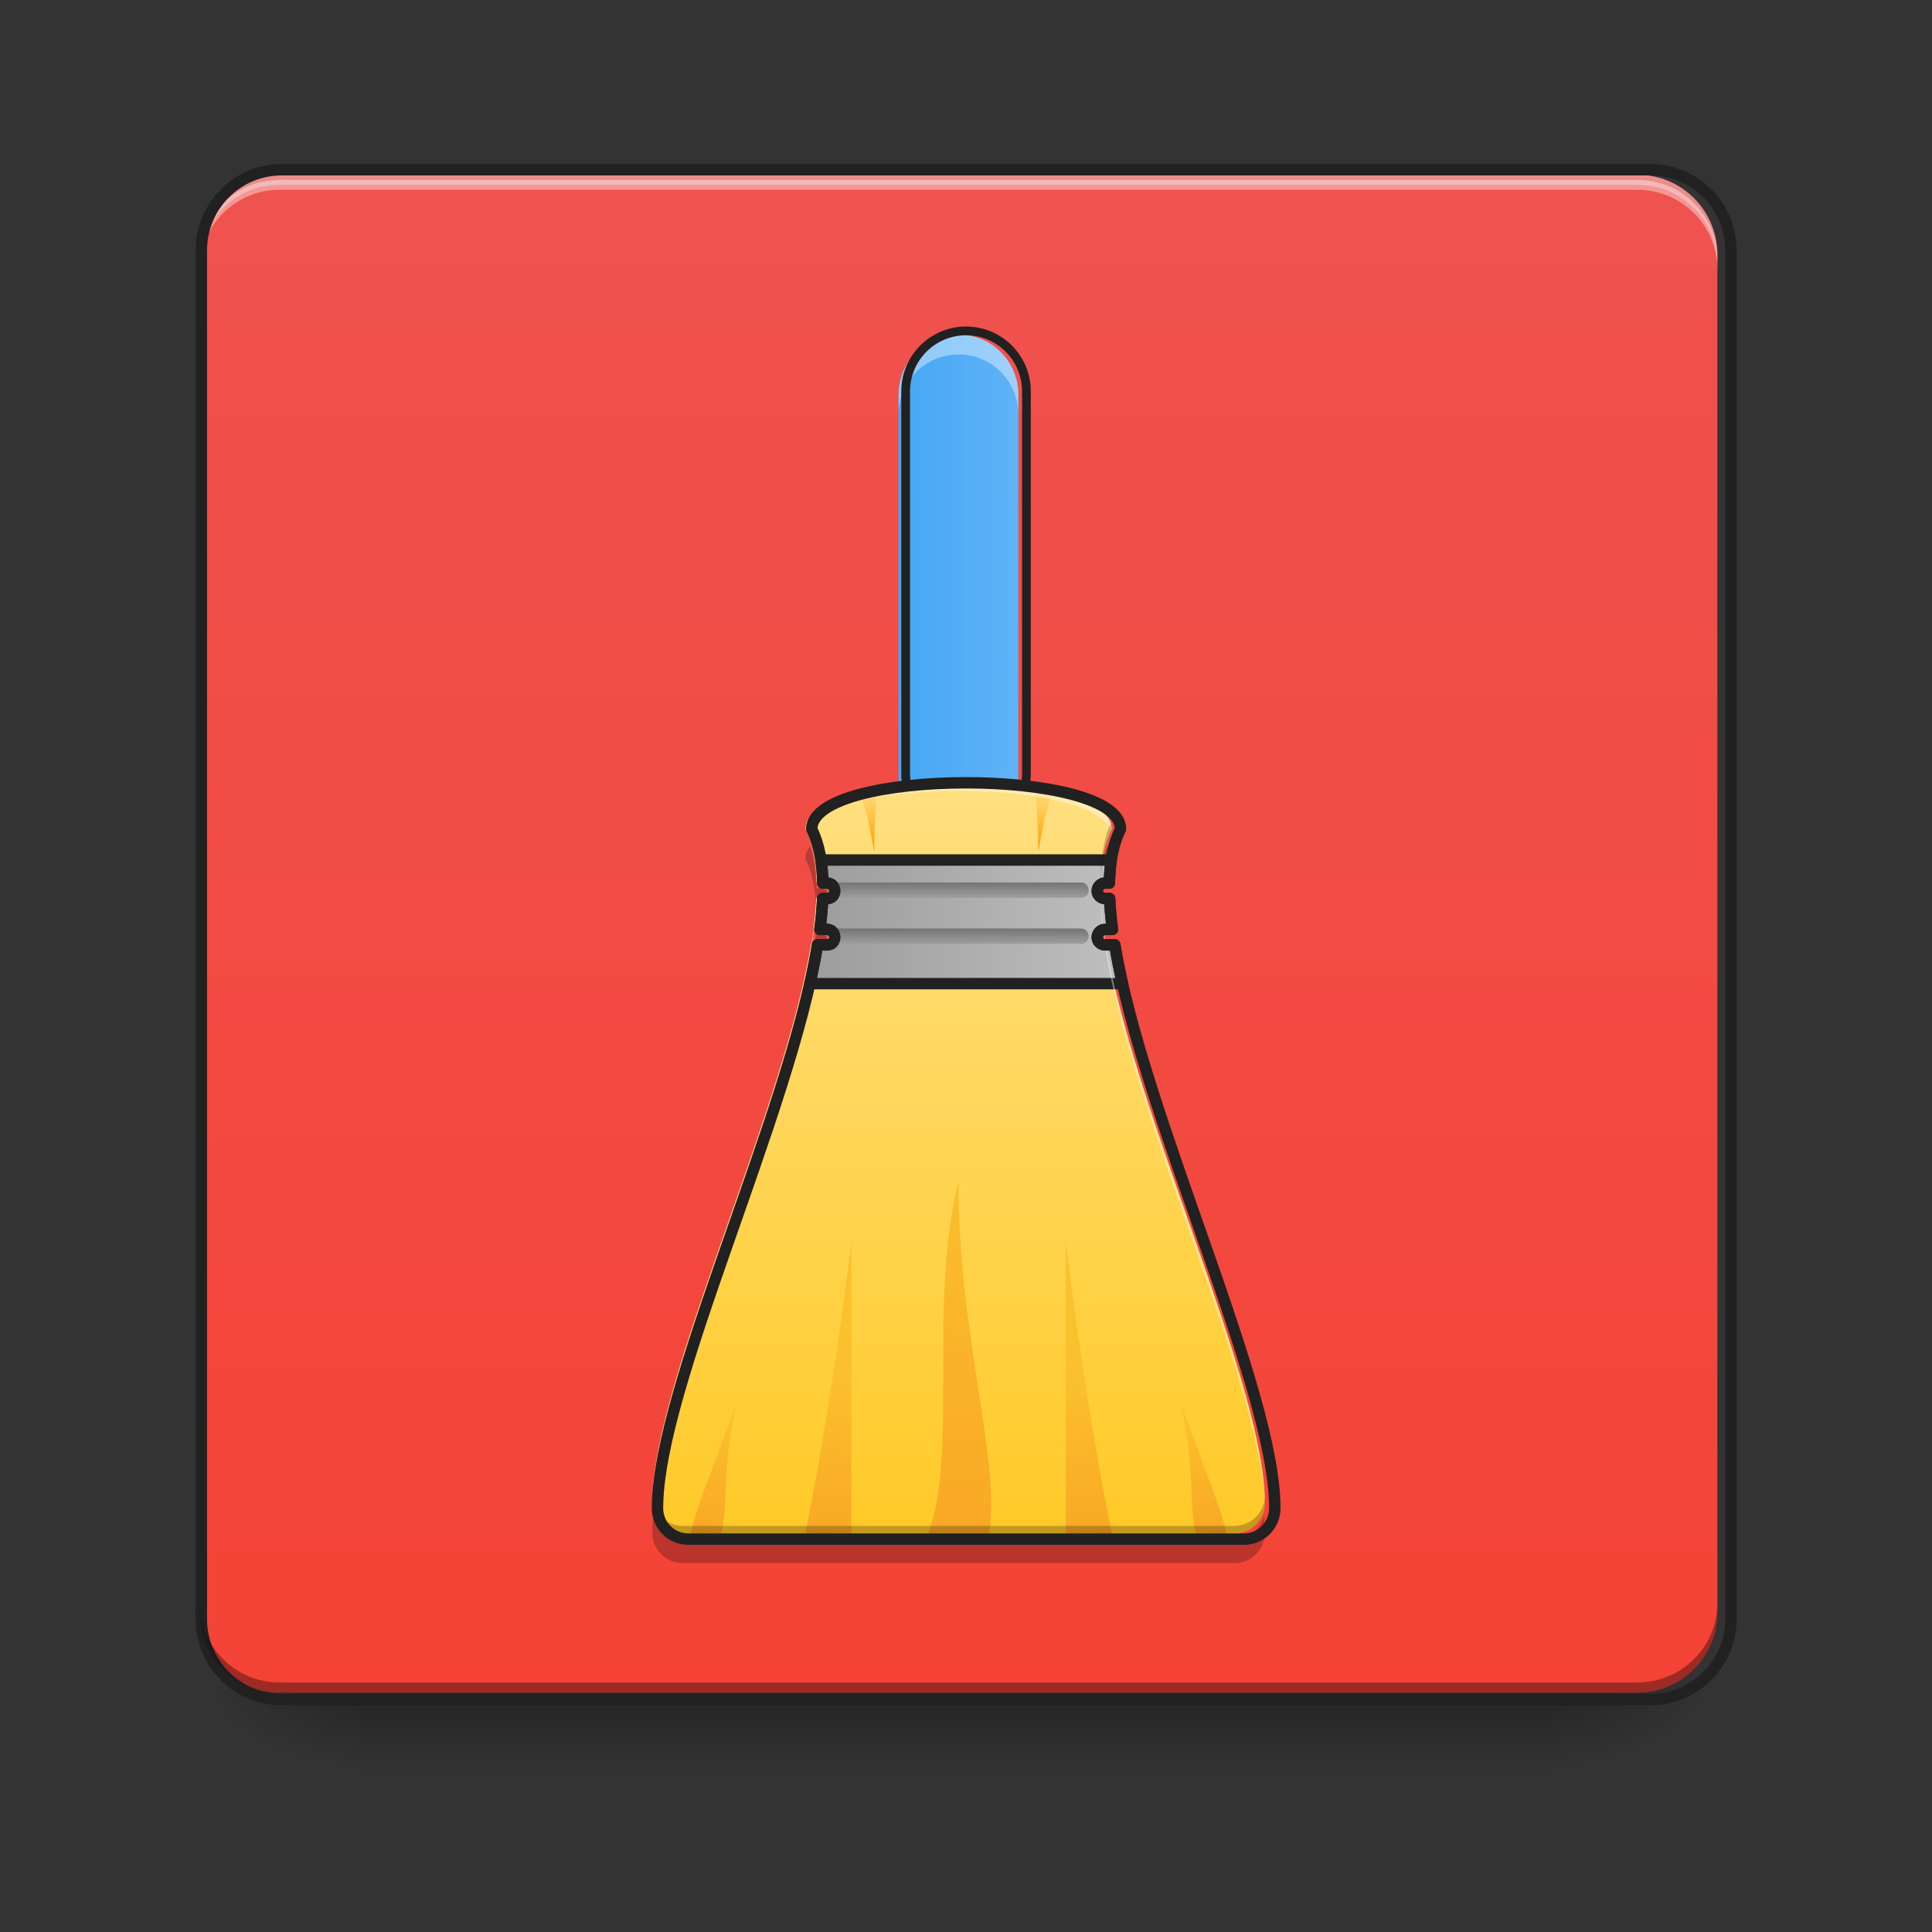 <svg height="32" viewBox="0 0 32 32" width="32" xmlns="http://www.w3.org/2000/svg" xmlns:xlink="http://www.w3.org/1999/xlink"><rect x="0" y="0" width="32" height="32" fill="#333333" stroke="none"/><linearGradient id="a" gradientUnits="userSpaceOnUse" x1="15.877" x2="15.877" y1="28.034" y2="29.357"><stop offset="0" stop-opacity=".275"/><stop offset="1" stop-opacity="0"/></linearGradient><linearGradient id="b"><stop offset="0" stop-opacity=".314"/><stop offset=".222" stop-opacity=".275"/><stop offset="1" stop-opacity="0"/></linearGradient><radialGradient id="c" cx="450.909" cy="189.579" gradientTransform="matrix(0 -.078 -.141 -0 52.131 63.595)" gradientUnits="userSpaceOnUse" r="21.167" xlink:href="#b"/><radialGradient id="d" cx="450.909" cy="189.579" gradientTransform="matrix(-0 .078 .141 0 -20.378 -7.527)" gradientUnits="userSpaceOnUse" r="21.167" xlink:href="#b"/><radialGradient id="e" cx="450.909" cy="189.579" gradientTransform="matrix(-0 -.078 .141 -0 -20.378 63.595)" gradientUnits="userSpaceOnUse" r="21.167" xlink:href="#b"/><radialGradient id="f" cx="450.909" cy="189.579" gradientTransform="matrix(0 .078 -.141 0 52.131 -7.527)" gradientUnits="userSpaceOnUse" r="21.167" xlink:href="#b"/><linearGradient id="g" gradientUnits="userSpaceOnUse" x1="10.584" x2="10.584" y1="28.034" y2="2.896"><stop offset="0" stop-color="#f44336"/><stop offset="1" stop-color="#ef5350"/></linearGradient><linearGradient id="h" gradientUnits="userSpaceOnUse" x1="14.553" x2="17.2" y1="9.511" y2="9.511"><stop offset="0" stop-color="#42a5f5"/><stop offset="1" stop-color="#64b5f6"/></linearGradient><linearGradient id="i" gradientUnits="userSpaceOnUse" x1="15.877" x2="15.877" y1="25.4" y2="12.717"><stop offset="0" stop-color="#ffca28"/><stop offset="1" stop-color="#ffe082"/></linearGradient><linearGradient id="j" gradientUnits="userSpaceOnUse" x1="216.958" x2="291.042" y1="27.125" y2="27.125"><stop offset="0" stop-color="#9e9e9e"/><stop offset="1" stop-color="#bdbdbd"/></linearGradient><linearGradient id="k"><stop offset="0" stop-color="#fbc02d"/><stop offset="1" stop-color="#f9a825"/></linearGradient><linearGradient id="l" gradientUnits="userSpaceOnUse" x1="15.877" x2="15.877" xlink:href="#k" y1="19.058" y2="25.4"/><linearGradient id="m" gradientUnits="userSpaceOnUse" x1="14.101" x2="13.847" xlink:href="#k" y1="22.863" y2="25.4"/><linearGradient id="n" gradientUnits="userSpaceOnUse" x1="12.072" x2="11.818" xlink:href="#k" y1="23.497" y2="25.4"/><linearGradient id="o" gradientTransform="matrix(-.048 0 0 .048 30.081 14.207)" gradientUnits="userSpaceOnUse" x1="259.292" x2="254" xlink:href="#k" y1="180.583" y2="233.5"/><linearGradient id="p" gradientTransform="matrix(-.048 0 0 .048 31.984 14.207)" gradientUnits="userSpaceOnUse" x1="256.646" x2="251.354" xlink:href="#k" y1="193.812" y2="233.5"/><linearGradient id="q"><stop offset="0" stop-color="#ffe082"/><stop offset="1" stop-color="#ffa000"/></linearGradient><linearGradient id="r" gradientTransform="matrix(.048 0 0 -.048 2.433 23.402)" gradientUnits="userSpaceOnUse" x1="246.062" x2="250.031" xlink:href="#q" y1="214.979" y2="193.812"/><linearGradient id="s" gradientTransform="matrix(-.048 0 0 -.048 29.244 23.402)" gradientUnits="userSpaceOnUse" x1="246.062" x2="250.031" xlink:href="#q" y1="214.979" y2="193.812"/><linearGradient id="t"><stop offset="0" stop-color="#757575"/><stop offset="1" stop-color="#9e9e9e"/></linearGradient><linearGradient id="u" gradientUnits="userSpaceOnUse" x1="15.877" x2="15.877" xlink:href="#t" y1="15.38" y2="15.634"/><linearGradient id="v" gradientUnits="userSpaceOnUse" x1="15.877" x2="15.877" xlink:href="#t" y1="14.619" y2="14.873"/><path d="m5.953 27.938h19.848v1.469h-19.848zm0 0" fill="url(#a)"/><path d="m25.801 28.035h2.645v-1.324h-2.645zm0 0" fill="url(#c)"/><path d="m5.953 28.035h-2.645v1.32h2.645zm0 0" fill="url(#d)"/><path d="m5.953 28.035h-2.645v-1.324h2.645zm0 0" fill="url(#e)"/><path d="m25.801 28.035h2.645v1.32h-2.645zm0 0" fill="url(#f)"/><path d="m4.629 2.895h22.492c.73 0 1.324.594 1.324 1.324v22.492c0 .73-.594 1.324-1.324 1.324h-22.492c-.73 0-1.32-.594-1.32-1.324v-22.492c0-.73.59-1.324 1.32-1.324zm0 0" fill="url(#g)"/><path d="m13.418 14.02c-.051.062-.078.129-.078.203.105.211.16.469.176.766 0-.008.004-.012.004-.02h.074c.07 0 .125-.055.125-.125s-.055-.129-.125-.129h-.07c-.008-.262-.039-.496-.105-.695zm4.918 0c-.066.199-.098.434-.105.695h-.07c-.07 0-.129.059-.129.129s.059.125.129.125h.074v.02c.02-.297.074-.555.18-.766 0-.074-.027-.141-.078-.203zm-4.824 1.457c-.004.082-.012.168-.023.254h.105c.07 0 .125-.059.125-.129 0-.07-.055-.125-.125-.125zm4.648 0c-.07 0-.129.055-.129.125 0 .07.059.129.129.129h.105c-.012-.086-.02-.172-.023-.254zm-7.344 9.625c-.008.102-.012.195-.012.285 0 .281.227.504.508.504h9.129c.281 0 .508-.223.508-.504 0-.09-.004-.184-.012-.285-.051.227-.254.395-.496.395h-9.129c-.242 0-.445-.168-.496-.395zm0 0" fill-opacity=".235"/><path d="m4.629 2.895c-.73 0-1.32.59-1.32 1.324v.164c0-.73.59-1.324 1.32-1.32h22.492c.734-.004 1.324.59 1.324 1.32v-.164c0-.734-.59-1.324-1.324-1.324zm0 0" fill="#e6e6e6" fill-opacity=".392"/><path d="m4.629 28.035c-.73 0-1.32-.59-1.32-1.324v-.164c0 .73.59 1.32 1.32 1.32h22.492c.734 0 1.324-.59 1.324-1.32v.164c0 .734-.59 1.324-1.324 1.324zm0 0" fill-opacity=".196"/><path d="m4.629 2.98c-.73 0-1.32.59-1.32 1.32v.168c0-.734.59-1.324 1.32-1.324h22.492c.734 0 1.324.59 1.324 1.324v-.168c0-.73-.59-1.32-1.324-1.32zm0 0" fill="#fff" fill-opacity=".392"/><path d="m74.055-168.692h359.841c11.686 0 21.185 9.499 21.185 21.185v359.841c0 11.686-9.499 21.185-21.185 21.185h-359.841c-11.686 0-21.123-9.499-21.123-21.185v-359.841c0-11.686 9.437-21.185 21.123-21.185zm0 0" fill="none" stroke="#212121" stroke-linecap="round" stroke-width="3" transform="matrix(.063 0 0 .063 0 13.439)"/><path d="m4.629 28.035c-.73 0-1.32-.59-1.32-1.324v-.164c0 .73.59 1.32 1.32 1.32h22.492c.734 0 1.324-.59 1.324-1.32v.164c0 .734-.59 1.324-1.324 1.324zm0 0" fill-opacity=".196"/><path d="m15.875 5.543c.551 0 .992.445.992.992v6.285c0 .547-.441.992-.992.992-.547 0-.992-.445-.992-.992v-6.285c0-.547.445-.992.992-.992zm0 0" fill="url(#h)"/><path d="m15.875 5.543c-.547 0-.992.441-.992.992v.328c0-.547.445-.992.992-.992.551 0 .992.445.992.992v-.328c0-.551-.441-.992-.992-.992zm0 0" fill="#fff" fill-opacity=".392"/><path d="m253.976-126.321c8.812 0 15.873 7.124 15.873 15.873v100.553c0 8.749-7.062 15.873-15.873 15.873-8.749 0-15.873-7.124-15.873-15.873v-100.553c0-8.749 7.124-15.873 15.873-15.873zm0 0" fill="none" stroke="#212121" stroke-linecap="square" stroke-linejoin="round" stroke-width="2.301" transform="matrix(.063 0 0 .063 0 13.439)"/><path d="m15.875 12.969c-1.266 0-2.535.254-2.535.762.117.238.176.539.184.887h.07c.07 0 .125.059.125.129 0 .07-.055.125-.125.125h-.074c-.008.164-.023.332-.047.508h.121c.07 0 .125.059.125.129 0 .07-.055.125-.125.125h-.16c-.465 2.824-2.629 7.277-2.629 9.258 0 .281.227.508.508.508h9.129c.281 0 .508-.227.508-.508 0-1.98-2.164-6.434-2.629-9.258h-.16c-.07 0-.129-.055-.129-.125 0-.07.059-.129.129-.129h.121c-.023-.176-.039-.344-.047-.508h-.074c-.07 0-.129-.055-.129-.125 0-.07.059-.129.129-.129h.07c.008-.348.062-.648.184-.887 0-.508-1.27-.762-2.539-.762zm0 0" fill="url(#i)"/><path d="m215.854 12.791c.25 1.937.437 3.937.437 6.062h1.187c1.125 0 2.0.937 2 2.062 0 1.125-.875 2-2 2h-1.187c-.125 2.625-.375 5.312-.75 8.124h1.937c1.125 0 2.0.937 2 2.062 0 1.125-.875 2-2 2h-2.562c-.5 3.25-1.187 6.687-2 10.187h82.18c-.812-3.5-1.5-6.937-2-10.187h-2.562c-1.125 0-2.062-.875-2.062-2 0-1.125.937-2.062 2.062-2.062h1.937c-.375-2.812-.625-5.499-.75-8.124h-1.187c-1.125 0-2.062-.875-2.062-2 0-1.125.937-2.062 2.062-2.062h1.125c.062-2.125.187-4.125.5-6.062zm0 0" fill="url(#j)" stroke="#212121" stroke-linecap="square" stroke-linejoin="round" stroke-width="3" transform="matrix(.063 0 0 .063 0 13.439)"/><path d="m15.875 19.566c-.008 2.539.707 4.637.508 5.832h-1.012c.504-1.266 0-3.805.504-5.832zm0 0" fill="url(#l)"/><path d="m14.102 20.578v4.82h-.762c.254-1.266.508-2.789.762-4.82zm0 0" fill="url(#m)"/><path d="m12.199 23.242c-.254 1.145-.129 1.648-.254 2.156h-.508c.125-.508.254-.762.762-2.156zm0 0" fill="url(#n)"/><path d="m17.652 20.578v4.82h.762c-.254-1.266-.508-2.789-.762-4.82zm0 0" fill="url(#o)"/><path d="m19.555 23.242c.254 1.145.125 1.648.254 2.156h.508c-.129-.508-.254-.762-.762-2.156zm0 0" fill="url(#p)"/><path d="m14.531 13.074c-.102.02-.203.039-.297.062.133.281.16.539.246.977 0-.617.039-.863.051-1.039zm0 0" fill="url(#r)"/><path d="m17.145 13.074c.105.02.203.039.297.062-.133.281-.16.539-.246.977 0-.617-.035-.863-.051-1.039zm0 0" fill="url(#s)"/><path d="m15.875 12.969c-1.266 0-2.535.254-2.535.762.004.012.012.023.016.031.293-.887 4.746-.887 5.043 0 .004-.008.008-.02.016-.031 0-.508-1.27-.762-2.539-.762zm-2.352 1.785c-.043 2.676-2.719 7.938-2.719 10.137v.039c.07-2.289 2.762-7.574 2.719-10.176zm4.707 0c-.043 2.602 2.648 7.887 2.719 10.176 0-.012 0-.023 0-.039 0-2.199-2.676-7.461-2.719-10.137zm0 0" fill="#fff" fill-opacity=".392"/><path d="m13.848 15.379h4.059c.07 0 .125.059.125.129 0 .07-.055.125-.125.125h-4.059c-.07 0-.129-.055-.129-.125 0-.07.059-.129.129-.129zm0 0" fill="url(#u)"/><path d="m13.355 13.637c-.012.031-.016.062-.016.094.121.242.176.543.184.898.004-.391-.047-.727-.168-.992zm5.043 0c-.121.266-.172.602-.168.992.008-.355.062-.656.184-.898 0-.031-.008-.062-.016-.094zm-7.594 11.168v.086c0 .281.227.508.508.508h9.129c.281 0 .508-.227.508-.508 0-.027 0-.055 0-.086-.02.262-.238.469-.508.469h-9.129c-.27 0-.488-.207-.508-.469zm0 0" fill-opacity=".235"/><path d="m13.848 14.617h4.059c.07 0 .125.059.125.129 0 .07-.055.125-.125.125h-4.059c-.07 0-.129-.055-.129-.125 0-.07.059-.129.129-.129zm0 0" fill="url(#v)"/><path d="m253.976-7.52c-20.248 0-40.559 4.062-40.559 12.186 1.875 3.812 2.812 8.624 2.937 14.186h1.125c1.125 0 2.0.937 2 2.062 0 1.125-.875 2-2 2h-1.187c-.125 2.625-.375 5.312-.75 8.124h1.937c1.125 0 2.0.937 2 2.062 0 1.125-.875 2-2 2h-2.562c-7.437 45.183-42.058 116.426-42.058 148.111 0 4.5 3.625 8.124 8.124 8.124h146.049c4.5 0 8.124-3.625 8.124-8.124 0-31.684-34.622-102.928-42.058-148.111h-2.562c-1.125 0-2.062-.875-2.062-2 0-1.125.937-2.062 2.062-2.062h1.937c-.375-2.812-.625-5.499-.75-8.124h-1.187c-1.125 0-2.062-.875-2.062-2 0-1.125.937-2.062 2.062-2.062h1.125c.125-5.562 1-10.374 2.937-14.186 0-8.124-20.311-12.186-40.621-12.186zm0 0" fill="none" stroke="#212121" stroke-linecap="square" stroke-linejoin="round" stroke-width="3" transform="matrix(.063 0 0 .063 0 13.439)"/></svg>